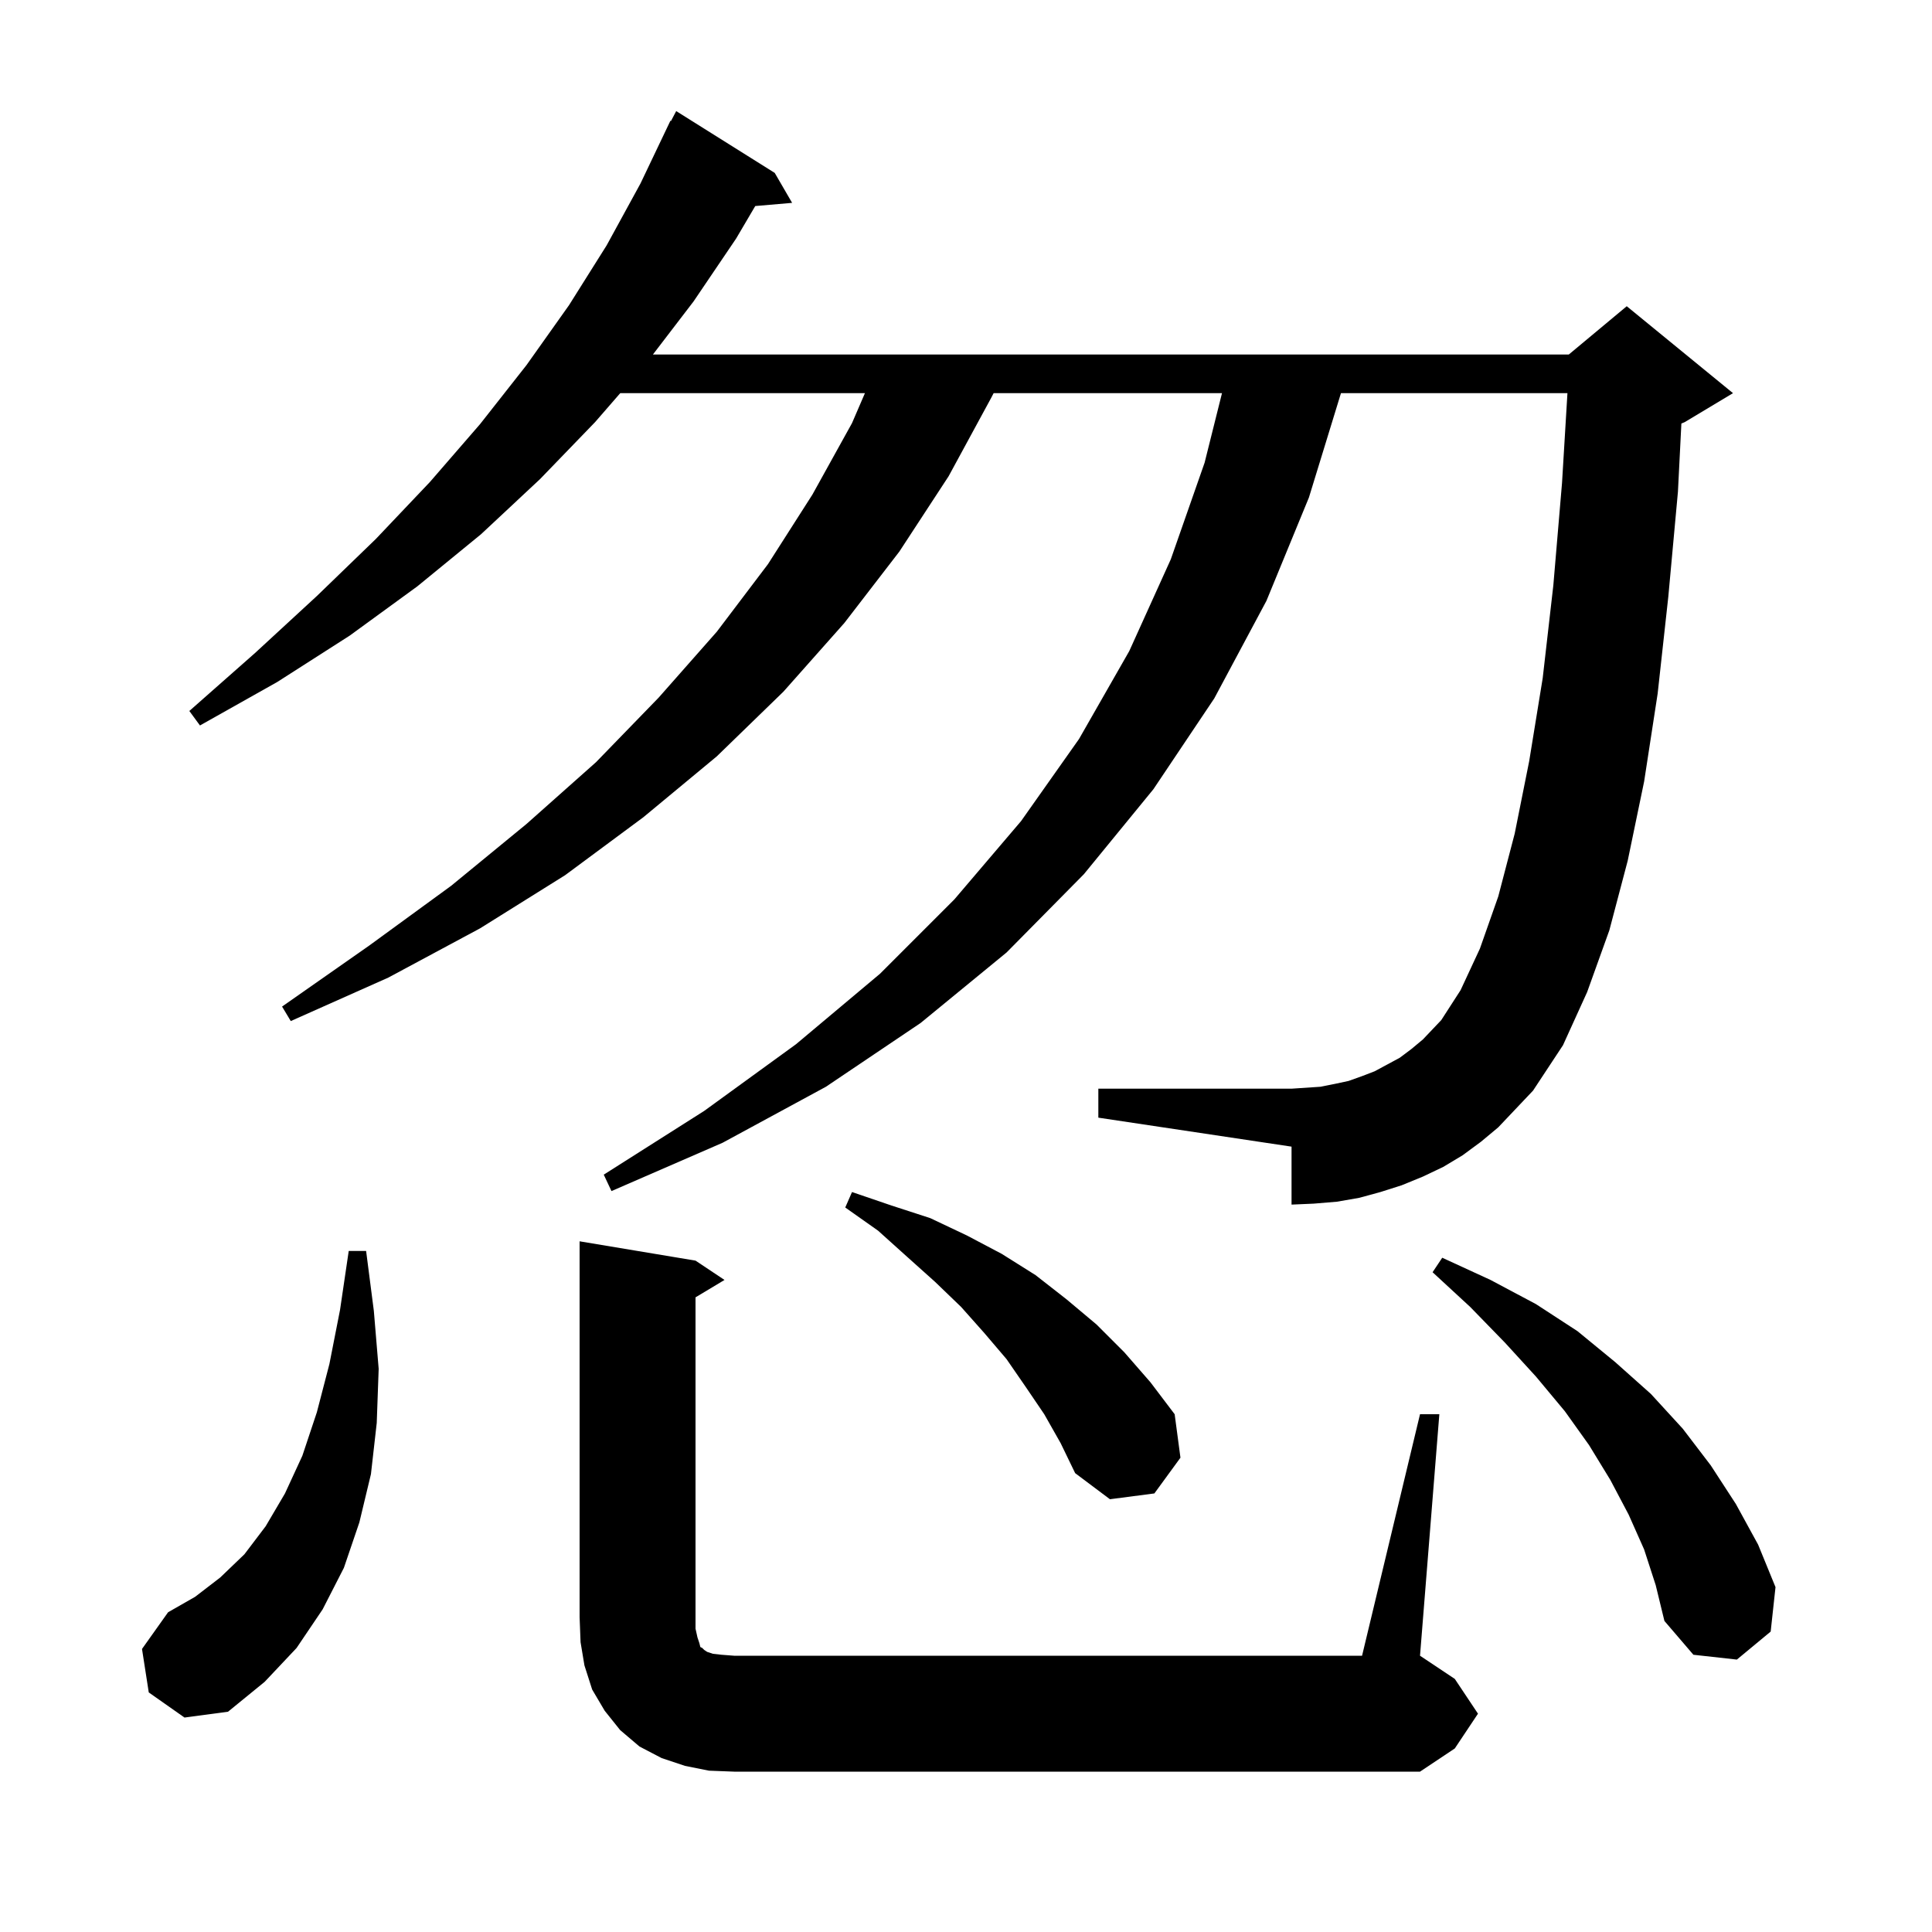 <svg xmlns="http://www.w3.org/2000/svg" xmlns:xlink="http://www.w3.org/1999/xlink" version="1.1" baseProfile="full" viewBox="0 0 200 200" width="200" height="200">
<g fill="black">
<path d="M 147.0 146.4 L 149.0 146.4 L 147.0 171.4 L 150.6 173.8 L 153.0 177.4 L 150.6 181.0 L 147.0 183.4 L 76.0 183.4 L 73.4 183.3 L 70.9 182.8 L 68.5 182.0 L 66.2 180.8 L 64.2 179.1 L 62.6 177.1 L 61.3 174.9 L 60.5 172.4 L 60.1 170.0 L 60.0 167.4 L 60.0 128.5 L 72.0 130.5 L 75.0 132.5 L 72.0 134.3 L 72.0 168.6 L 72.2 169.5 L 72.4 170.1 L 72.5 170.5 L 72.7 170.6 L 72.9 170.8 L 73.2 171.0 L 73.8 171.2 L 74.7 171.3 L 76.0 171.4 L 141.0 171.4 Z M 15.4 175.2 L 14.7 170.7 L 17.4 166.9 L 20.2 165.3 L 22.8 163.3 L 25.3 160.9 L 27.5 158.0 L 29.5 154.6 L 31.3 150.7 L 32.8 146.2 L 34.1 141.2 L 35.2 135.6 L 36.1 129.5 L 37.9 129.5 L 38.7 135.7 L 39.2 141.7 L 39.0 147.3 L 38.4 152.6 L 37.2 157.6 L 35.6 162.3 L 33.4 166.6 L 30.7 170.6 L 27.4 174.1 L 23.6 177.2 L 19.1 177.8 Z M 170.2 160.4 L 168.6 156.8 L 166.7 153.2 L 164.5 149.6 L 162.0 146.1 L 159.0 142.5 L 155.8 139.0 L 152.2 135.3 L 148.3 131.7 L 149.3 130.2 L 154.3 132.5 L 159.0 135.0 L 163.3 137.8 L 167.2 141.0 L 170.9 144.3 L 174.2 147.9 L 177.1 151.7 L 179.7 155.7 L 182.0 159.9 L 183.8 164.3 L 183.3 168.9 L 179.8 171.8 L 175.3 171.3 L 172.3 167.8 L 171.4 164.1 Z M 108.1 146.4 L 106.2 143.6 L 104.2 140.7 L 101.9 138.0 L 99.5 135.3 L 96.8 132.7 L 93.9 130.1 L 90.9 127.4 L 87.5 125.0 L 88.2 123.4 L 92.3 124.8 L 96.3 126.1 L 100.1 127.9 L 103.7 129.8 L 107.2 132.0 L 110.4 134.5 L 113.5 137.1 L 116.4 140.0 L 119.1 143.1 L 121.6 146.4 L 122.2 150.9 L 119.5 154.6 L 114.9 155.2 L 111.3 152.5 L 109.8 149.4 Z M 151.4 119.6 L 149.4 120.8 L 147.3 121.8 L 145.1 122.7 L 142.9 123.4 L 140.7 124.0 L 138.4 124.4 L 136.0 124.6 L 133.7 124.7 L 133.7 118.7 L 113.7 115.7 L 113.7 112.7 L 133.7 112.7 L 136.7 112.5 L 138.2 112.2 L 139.6 111.9 L 141.0 111.4 L 142.3 110.9 L 144.9 109.5 L 146.1 108.6 L 147.3 107.6 L 149.2 105.6 L 151.2 102.5 L 153.2 98.2 L 155.1 92.8 L 156.8 86.3 L 158.3 78.8 L 159.7 70.2 L 160.8 60.6 L 161.7 50.0 L 162.261 40.7 L 138.816 40.7 L 135.5 51.5 L 131.1 62.2 L 125.7 72.3 L 119.4 81.7 L 112.2 90.5 L 104.2 98.6 L 95.3 105.9 L 85.5 112.5 L 74.8 118.3 L 63.3 123.3 L 62.5 121.6 L 72.9 115.0 L 82.4 108.1 L 91.1 100.8 L 98.8 93.1 L 105.7 85.0 L 111.7 76.5 L 116.9 67.4 L 121.2 57.9 L 124.7 47.9 L 126.5 40.7 L 102.86 40.7 L 102.6 41.2 L 98.2 49.3 L 93.1 57.1 L 87.4 64.5 L 81.1 71.6 L 74.2 78.3 L 66.6 84.6 L 58.5 90.6 L 49.7 96.1 L 40.2 101.2 L 30.1 105.7 L 29.2 104.2 L 38.2 97.9 L 46.7 91.7 L 54.5 85.3 L 61.7 78.9 L 68.2 72.2 L 74.2 65.4 L 79.5 58.4 L 84.1 51.2 L 88.2 43.8 L 89.537 40.7 L 64.207 40.7 L 61.6 43.7 L 55.9 49.6 L 49.8 55.3 L 43.2 60.7 L 36.2 65.8 L 28.7 70.6 L 20.7 75.1 L 19.6 73.6 L 26.4 67.6 L 32.8 61.7 L 38.9 55.8 L 44.5 49.9 L 49.7 43.9 L 54.5 37.8 L 58.9 31.6 L 62.8 25.4 L 66.3 19.0 L 69.4 12.5 L 69.458 12.529 L 70.0 11.5 L 80.2 17.9 L 82.0 21.0 L 78.183 21.329 L 76.2 24.7 L 71.8 31.2 L 67.589 36.7 L 162.4 36.7 L 168.4 31.7 L 179.4 40.7 L 174.4 43.7 L 174.056 43.843 L 173.7 50.9 L 172.7 61.8 L 171.6 71.8 L 170.2 80.9 L 168.5 89.1 L 166.6 96.3 L 164.3 102.7 L 161.8 108.2 L 158.7 112.9 L 155.1 116.7 L 153.3 118.2 Z " />
</g>
</svg>
